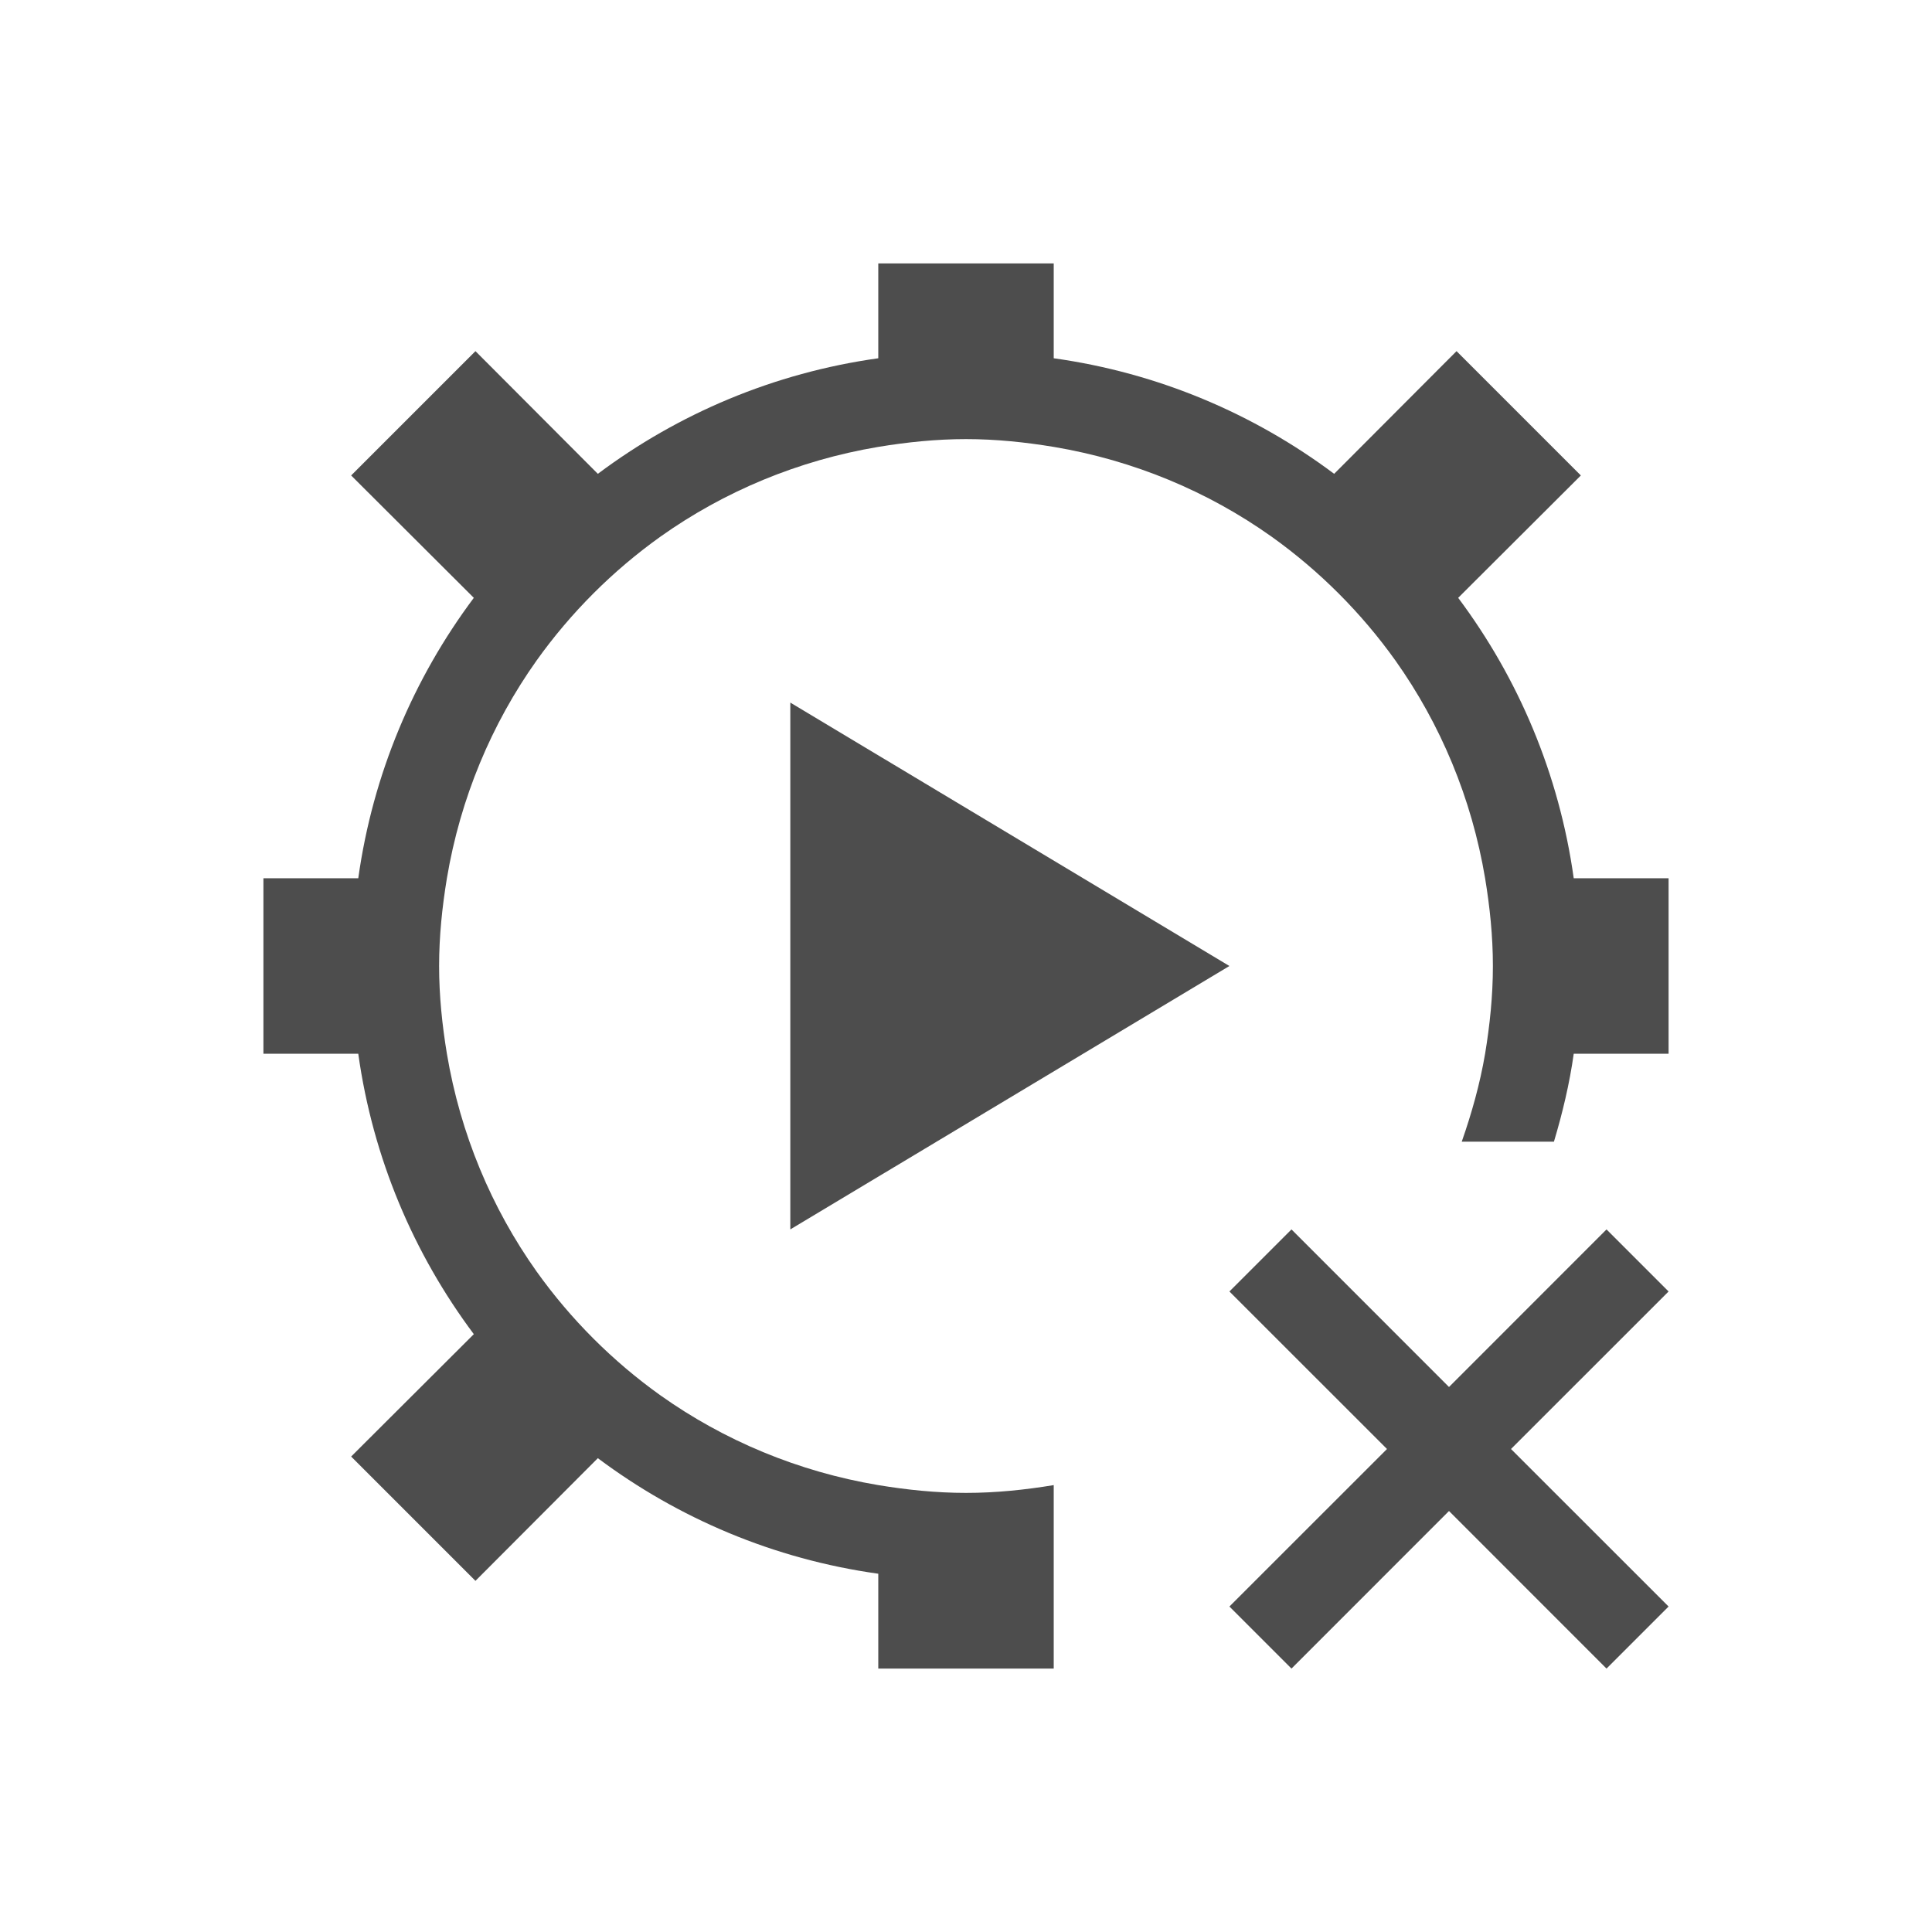 <?xml version="1.0" encoding="UTF-8"?>
<svg xmlns="http://www.w3.org/2000/svg" xmlns:xlink="http://www.w3.org/1999/xlink" width="32pt" height="32pt" viewBox="0 0 32 32" version="1.1">
<g id="surface1">
<path style=" stroke:none;fill-rule:nonzero;fill:rgb(30.196%,30.196%,30.196%);fill-opacity:1;" d="M 14.547 4.363 L 14.547 5.934 C 12.816 6.176 11.234 6.852 9.902 7.848 L 7.875 5.816 L 5.816 7.875 L 7.848 9.902 C 6.852 11.234 6.176 12.816 5.934 14.547 L 4.363 14.547 L 4.363 17.453 L 5.934 17.453 C 6.176 19.184 6.852 20.766 7.848 22.098 L 5.816 24.125 L 7.875 26.184 L 9.902 24.152 C 11.234 25.148 12.816 25.824 14.547 26.066 L 14.547 27.637 L 17.453 27.637 L 17.453 24.598 C 16.98 24.676 16.496 24.727 16 24.727 C 15.504 24.727 15.02 24.676 14.547 24.598 C 13.219 24.375 11.992 23.859 10.941 23.113 C 10.148 22.547 9.453 21.852 8.887 21.059 C 8.141 20.008 7.625 18.781 7.402 17.453 C 7.324 16.98 7.273 16.496 7.273 16 C 7.273 15.504 7.324 15.02 7.402 14.547 C 7.625 13.219 8.141 11.992 8.887 10.941 C 9.453 10.148 10.148 9.453 10.941 8.887 C 11.992 8.141 13.219 7.625 14.547 7.402 C 15.02 7.324 15.504 7.273 16 7.273 C 16.496 7.273 16.98 7.324 17.453 7.402 C 18.781 7.625 20.008 8.141 21.059 8.887 C 21.852 9.453 22.547 10.148 23.113 10.941 C 23.859 11.992 24.375 13.219 24.598 14.547 C 24.676 15.02 24.727 15.504 24.727 16 C 24.727 16.496 24.676 16.98 24.598 17.453 C 24.512 17.957 24.375 18.441 24.211 18.91 L 25.738 18.91 C 25.879 18.438 25.996 17.953 26.066 17.453 L 27.637 17.453 L 27.637 14.547 L 26.066 14.547 C 25.824 12.816 25.148 11.234 24.152 9.902 L 26.184 7.875 L 24.125 5.816 L 22.098 7.848 C 20.766 6.852 19.184 6.176 17.453 5.934 L 17.453 4.363 Z M 13.09 11.637 L 13.09 20.363 L 20.363 16 Z M 21.391 20.363 L 20.363 21.391 L 22.973 24 L 20.363 26.609 L 21.391 27.637 L 24 25.027 L 26.609 27.637 L 27.637 26.609 L 25.027 24 L 27.637 21.391 L 26.609 20.363 L 24 22.973 Z M 21.391 20.363 "/>
</g>
</svg>
